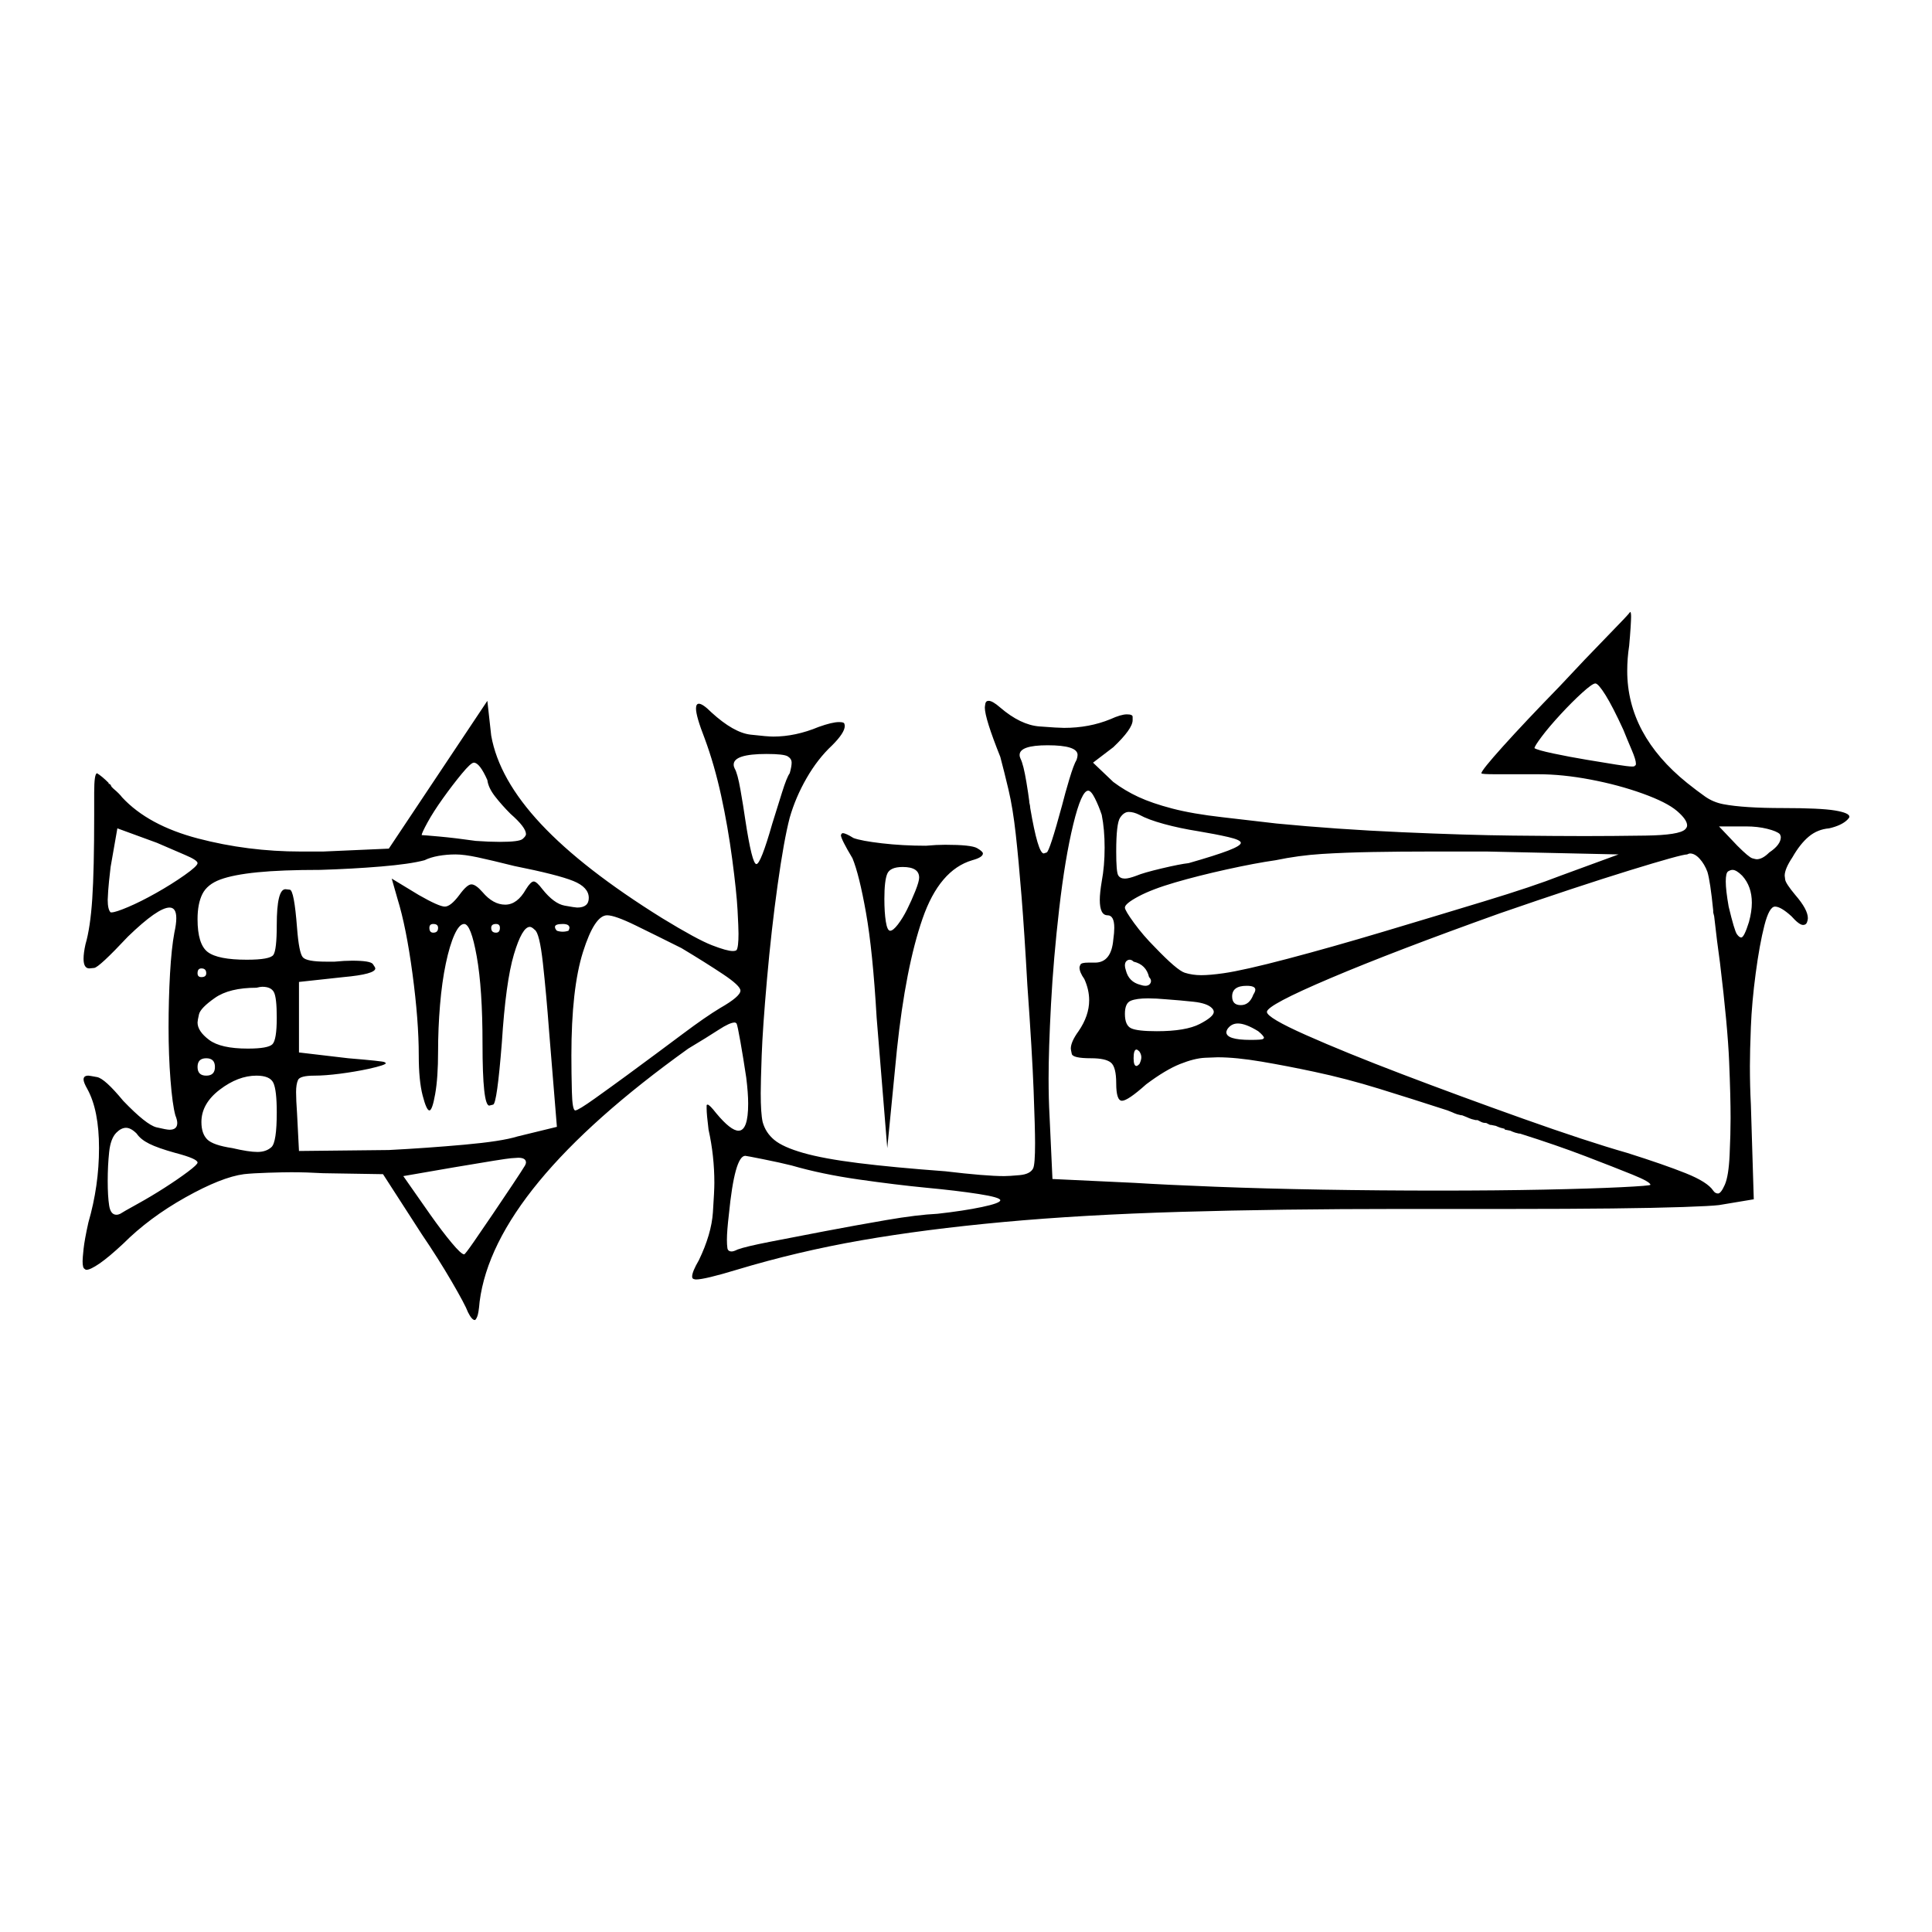 <?xml version="1.0" encoding="UTF-8" standalone="no"?>
<svg
   width="2000"
   height="2000"
   version="1.1"
   id="svg1"
   sodipodi:docname="u122AB.svg"
   inkscape:version="1.3.2 (091e20e, 2023-11-25)"
   xmlns:inkscape="http://www.inkscape.org/namespaces/inkscape"
   xmlns:sodipodi="http://sodipodi.sourceforge.net/DTD/sodipodi-0.dtd"
   xmlns="http://www.w3.org/2000/svg"
   xmlns:svg="http://www.w3.org/2000/svg">
  <defs
     id="defs1" />
  <sodipodi:namedview
     id="namedview1"
     pagecolor="#505050"
     bordercolor="#eeeeee"
     borderopacity="1"
     inkscape:showpageshadow="0"
     inkscape:pageopacity="0"
     inkscape:pagecheckerboard="0"
     inkscape:deskcolor="#505050"
     inkscape:zoom="0.379"
     inkscape:cx="1000"
     inkscape:cy="998.68074"
     inkscape:window-width="1392"
     inkscape:window-height="1212"
     inkscape:window-x="0"
     inkscape:window-y="0"
     inkscape:window-maximized="0"
     inkscape:current-layer="svg1" />
  <path
     d="m 1614.5,710.5 q 27,-29 49.5,-52 22.5,-23 23.5,-25 1,0 1,5 0,3 -0.5,11 -0.5,8 -1.5,19 -2,13 -2,26 0,66 62,116 10,8 18.5,14 8.5,6 19,8 10.5,2 26,3 15.5,1 35.5,1 39,0 54,2.5 15,2.5 15,6.5 0,1 -2,3 -6,6 -19,9 -12,1 -21,8.5 -9,7.5 -17,21.5 -8,12 -8,19 0,0 0.5,4 0.5,4 10.5,16 13,15 13,24 0,2 -1,4.5 -1,2.5 -4,2.5 -4,0 -12,-9 -11,-10 -17,-10 -6,0 -11,19.5 -5,19.5 -9,49.5 -4,30 -5,55.5 -1,25.5 -1,40.5 0,21 1,40 l 3,98 -36,6 q -8,1 -37,2 -29,1 -74,1.5 -45,0.5 -102,0.5 h -24 q -2,0 -4,0 h -3 q -2,0 -4,0 h -10 q -2,0 -4,0 h -3 q -2,0 -4,0 h -60 q -126,0 -228,3 -102,3 -183.5,10.5 -81.5,7.5 -147.5,19 -66,11.5 -129,30.5 -33,10 -42,10 -1,0 -2.5,-0.5 -1.5,-0.5 -1.5,-2.5 0,-5 7,-17 13,-27 14.5,-49.5 1.5,-22.5 1.5,-30.5 0,-28 -6,-55 -2,-16 -2,-22 0,-2 0,-3 0,-1 1,-1 2,0 9,9 15,18 23,18 10,0 10,-28 0,-11 -2,-27 -3,-20 -6,-37 -3,-17 -4,-19 -1,-1 -2,-1 -5,0 -16.5,7.5 -11.5,7.5 -31.5,19.5 -201,144 -216,262 -1,12 -2.5,15.5 -1.5,3.5 -2.5,3.5 -3,0 -7,-8 -3,-8 -17,-32 -14,-24 -31,-49 l -40,-62 -62,-1 q -17,-1 -33,-1 -8,0 -24,0.5 -16,0.5 -25,1.5 -23,3 -60.5,24 -37.5,21 -64.5,48 -15,14 -24.5,20.5 -9.5,6.5 -13.5,6.5 -1,0 -2,-1 -2,-1 -2,-8 0,-3 1,-12.5 1,-9.5 5,-27.5 11,-38 11,-77 0,-39 -12,-61 -4,-7 -4,-10 0,-4 5,-4 1,0 9,1.5 8,1.5 27,24.5 24,25 34.5,27.5 10.5,2.5 13.5,2.5 8,0 8,-7 0,-3 -2,-8 -3,-11 -5,-36.5 -2,-25.5 -2,-54.5 0,-29 1.5,-55.5 1.5,-26.5 4.5,-42.5 2,-9 2,-15 0,-11 -7,-11 -12,0 -43,30 -30,32 -35,32.5 -5,0.5 -5,0.5 -6,0 -6,-10 0,-6 2,-15 5,-17 7,-47 2,-30 2,-87 0,0 0,0 0,-1 0,-1 v -1 q 0,-1 0,-1 v -1 q 0,0 0,0 v -2 q 0,-1 0,-2 v -1 q 0,0 0,0 v -14 q 0,-20 3,-20 5,3 12,10 0,1 0,1 0,0 0,0 h 1 q 0,0 0,0 l 1,1 q 0,0 0,0 l 1,2 q 0,0 0,0 l 2,2 q 0,0 0,0 6,5 9,9 27,29 78.5,42.5 51.5,13.5 106.5,13.5 12,0 23,0 l 68,-3 102,-153 4,36 q 8,45 51.5,91.5 43.5,46.5 125.5,97.5 36,22 51.5,28 15.5,6 21.5,6 3,0 4,-1 2,-3 2,-17 0,-6 -1,-24.5 -1,-18.5 -5.5,-52.5 -4.5,-34 -11.5,-66 -7,-32 -17,-59 -9,-23 -9,-31 0,-5 3,-5 4,0 13,9 23,21 40.5,23 17.5,2 23.5,2 23,0 47,-10 14,-5 21,-5 5,0 5.5,1.5 0.5,1.5 0.5,2.5 0,7 -13,20 -15,14 -26.5,34 -11.5,20 -17.5,41 -6,23 -12.5,69.5 -6.5,46.5 -11,97.5 -4.5,51 -5.5,79 -1,28 -1,39 0,21 2,30 3,11 12,18.5 9,7.5 30,13.5 21,6 57,10.5 36,4.5 90,8.5 42,5 61,5 5,0 16,-1 11,-1 14,-7 2,-4 2,-26 0,-15 -1.5,-54.5 -1.5,-39.5 -6.5,-109.5 -3,-54 -6,-91.5 -3,-37.5 -6,-64.5 -3,-27 -7.5,-46 -4.5,-19 -8.5,-34 -16,-40 -16,-51 0,-1 0.5,-4 0.5,-3 3.5,-3 4,0 12,7 21,18 40.5,19.5 19.5,1.5 25.5,1.5 26,0 48,-9 11,-5 17,-5 6,0 6,2.5 0,2.5 0,3.5 0,9 -20,28 l -21,16 21,20 q 12,9 26,15.5 14,6.5 35,12 21,5.5 52,9 31,3.5 56,6.5 62,6 129.5,9 67.5,3 115,3.5 47.5,0.5 74.5,0.5 28,0 63,-0.5 35,-0.5 41,-6.5 2,-2 2,-4 0,-6 -10.5,-15 -10.5,-9 -35.5,-18 -25,-9 -54,-14.5 -29,-5.5 -54,-5.5 -4,0 -8,0 -3,0 -5,0 h -6 q -1,0 -2,0 h -6 q 0,0 -1,0 h -15 q -1,0 -1,0 -15,0 -15,-1 0,-3 22.5,-28 22.5,-25 58.5,-62 z m 66,45 q -11,-24 -18.5,-36 -7.5,-12 -10.5,-12 -3,0 -13.5,9.5 -10.5,9.5 -22.5,22.5 -12,13 -19.5,23 -7.5,10 -7.5,12 0,0 0,0 3,2 19.5,5.5 16.5,3.5 34.5,6.5 18,3 30.5,5 12.5,2 16.5,2 3,0 3,-1 1,0 1,-2 0,-4 -4.5,-14.5 -4.5,-10.5 -8.5,-20.5 z m -566,31 q 1,-3 1,-5 0,-10 -31,-10 -29,0 -29,10 0,2 1,4 3,6 6,24 2,12 3,20 v 1 q 1,4 1,6 8,47 14,47 0,0 3,-1 3,-1 16,-49 3,-12 7.5,-27 4.5,-15 7.5,-20 z m -297,14 q 2,-7 2,-11 0,-4 -4,-6.5 -4,-2.5 -22,-2.5 -34,0 -34,11 0,2 1,4 3,5 6,22 3,17 5,31 7,46 11.5,46 4.5,0 16.5,-42 5,-16 10,-32 5,-16 8,-20 z m -313,7 q -8,-18 -14,-18 -3,0 -12.5,11.5 -9.5,11.5 -19.5,25.5 -10,14 -16,25 -6,11 -6,13 0,0 0,0 2,0 18.5,1.5 16.5,1.5 37.5,4.5 14,1 25,1 20,0 23.5,-3 3.5,-3 3.5,-5 0,-7 -16,-21 -9,-9 -16,-18 -7,-9 -8,-17 z m 636,36 q -3,-9 -7,-17 -4,-8 -7,-8 -7,0 -15.5,35 -8.5,35 -14.5,87 -6,52 -8.5,99 -2.5,47 -2.5,77 0,21 1,39 l 3,65 85,4 q 32,2 83.5,4 51.5,2 111,3 59.5,1 120,1 60.5,0 109.5,-1 49,-1 79.5,-2.5 30.5,-1.5 30.5,-2.5 0,-3 -18.5,-10.5 -18.5,-7.5 -48.5,-19 -30,-11.5 -68,-23.5 -1,0 -1,0 l -4,-1 q -3,-1 -5,-2 l -5,-1 q -1,0 -1,-1 l -4,-1 q -3,-1 -5,-2 l -5,-1 q -1,0 -1,0 l -4,-2 q -3,0 -5,-1 l -4,-2 q -1,0 -2,0 l -4,-1 q -3,-1 -5,-2 l -5,-2 q -1,0 -1,0 l -4,-1 q -3,-1 -5,-2 l -5,-2 q -37,-12 -71,-22.5 -34,-10.5 -67,-17.5 -28,-6 -54.5,-10.5 -26.5,-4.5 -45.5,-4.5 -2,0 -13,0.5 -11,0.5 -26,6.5 -15,6 -35,21 -19,17 -25,17 -6,0 -6,-18 0,-17 -5.5,-21.5 -5.5,-4.5 -20.5,-4.5 -19,0 -20,-4.5 -1,-4.5 -1,-5.5 0,-7 8,-18 11,-16 11,-32 0,-11 -5,-22 -5,-7 -5,-12 0,-1 1,-3 1,-2 8,-2 1,0 3,0 2,0 4,0 17,0 19,-24 1,-7 1,-12 0,-13 -7,-13 -8,0 -8,-16 0,-7 2,-19 3,-16 3,-35 0,-19 -3,-34 z m 100,17 q -19,-3 -35.5,-7.5 -16.5,-4.5 -25.5,-9.5 -6,-3 -11,-3 -5,0 -9,6 -4,6 -4,35 0,21 2,24.5 2,3.5 7,3.5 4,0 12,-3 7,-3 26,-7.5 19,-4.5 28,-5.5 28,-8 41,-13 13,-5 13,-8 0,-3 -13,-6 -13,-3 -31,-6 z m 602,3 q -3,-3 -13,-5.5 -10,-2.5 -22,-2.5 h -28 l 19,20 q 12,12 15.5,13 3.5,1 4.5,1 6,0 13,-7 12,-8 12,-16 0,-1 -1,-3 z m -1638,30 q 0,-3 -13,-8.5 -13,-5.5 -29,-12.5 l -41,-15 -7,40 q -2,17 -2.5,24.5 -0.5,7.5 -0.5,9.5 0,10 3,13 0,0 1,0 4,0 17,-5.5 13,-5.5 29,-14.5 16,-9 29.5,-18.5 13.5,-9.5 13.5,-12.5 z m 678,-5 q -12,-20 -12,-24 0,0 0.5,-1 0.5,-1 1.5,-1 3,0 11,5 8,3 29.5,5.5 21.5,2.5 45.5,2.5 11,-1 20,-1 27,0 33,3.5 6,3.5 6,5.5 0,4 -11,7 -34,10 -51.5,60.5 -17.5,50.5 -26.5,135.5 l -10,102 -11,-135 q -4,-69 -11,-108.5 -7,-39.5 -14,-56.5 z m 793,-4 -136,-3 h -2 q -4,0 -8,0 h -3 q -3,0 -5,0 h -2 q -1,0 -2,0 h -2 q -1,0 -1,0 h -2 q -2,0 -3,0 h -16 q -1,0 -2,0 h -3 q -1,0 -2,0 h -4 q -1,0 -3,0 -30,0 -58.5,0.5 -28.5,0.5 -52.5,2 -24,1.5 -48,6.5 -21,3 -50.5,9.5 -29.5,6.5 -53.5,13.5 -24,7 -38,14.5 -14,7.5 -14,11.5 0,3 9.5,16 9.5,13 21.5,25 23,24 31,26.5 8,2.5 17,2.5 9,0 23,-2 21,-3 66.5,-15 45.5,-12 99,-28 53.5,-16 104.5,-31.5 51,-15.5 79,-26.5 z m 92,18 q -3,-8 -8,-13.5 -5,-5.5 -10,-5.5 -1,0 -3,1 -6,0 -59.5,16.5 -53.5,16.5 -134.5,44.5 -109,39 -175,67 -66,28 -66,35 0,6 40.5,24 40.5,18 99.5,40.5 59,22.5 125,46 66,23.5 108,35.5 38,12 60.5,21 22.5,9 28.5,18 2,3 5,3 3,0 7,-9 4,-9 5,-31 1,-22 1,-38 0,-22 -1.5,-58.5 -1.5,-36.5 -9.5,-102.5 -3,-21 -6,-48 l -1,-4 q 0,-1 0,-2 -3,-30 -6,-40 z m -1235,-6 q -24,-6 -38,-9 -14,-3 -23,-3 -9,0 -17.5,1.5 -8.5,1.5 -14.5,4.5 -15,4 -45,6.5 -30,2.5 -63,3.5 -40,0 -65,2.5 -25,2.5 -38.5,7.5 -13.5,5 -18.5,15 -5,10 -5,26 0,26 10.5,34 10.5,8 40.5,8 24,0 27.5,-5 3.5,-5 3.5,-31 0,-37 9,-37 0,0 4.5,0.5 4.5,0.5 7.5,39.5 2,26 6,30.5 4,4.5 24,4.5 4,0 9,0 10,-1 18,-1 19,0 21.5,3.5 2.5,3.5 2.5,4.5 0,6 -33,9 l -46,5 v 73 l 51,6 q 36,3 37.5,4 1.5,1 1.5,1 0,2 -18,6 -14,3 -29.5,5 -15.5,2 -26.5,2 -15,0 -17,4.5 -2,4.5 -2,12.5 0,8 1,22 l 2,39 93,-1 q 39,-2 78,-5.5 39,-3.5 55,-8.5 l 41,-10 -8,-98 q -3,-40 -6.5,-71.5 -3.5,-31.5 -8.5,-34.5 -3,-3 -5,-3 -8,0 -16.5,28.5 -8.5,28.5 -12.5,91.5 -5,63 -9,64 -4,1 -4,1 -7,0 -7,-64 0,-57 -6,-90.5 -6,-33.5 -13,-33.5 -5,0 -10,11 -5,11 -9,30 -4,19 -6,43 -2,24 -2,48 0,27 -3,44 -3,17 -6,17 -3,0 -7,-15.5 -4,-15.5 -4,-41.5 0,-36 -6.5,-84.5 -6.5,-48.5 -15.5,-77.5 l -6,-21 28,17 q 21,12 27,12 6,0 15,-12 8,-11 12.5,-11 4.5,0 11.5,8 11,13 23.5,13 12.5,0 21.5,-16 5,-8 8,-8 3,0 9,8 12,15 23,17 11,2 13,2 12,0 12,-10 0,-11 -16,-17.5 -16,-6.5 -61,-15.5 z m 419,12 q 0,-11 -17,-11 -13,0 -16,7 -3,7 -3,26 0,14 1.5,23.5 1.5,9.5 4.5,9.5 3,0 8,-6.5 5,-6.5 9.5,-15.5 4.5,-9 8.5,-19 4,-10 4,-14 z m 852,-2 q -6,-6 -10,-6 -2,0 -4.5,1.5 -2.5,1.5 -2.5,10.5 0,9 3,26 6,25 8.5,28.5 2.5,3.5 4.5,3.5 3,0 8,-16 3,-11 3,-20 0,-17 -10,-28 z m -1098,75 q -26,-13 -47.5,-23.5 -21.5,-10.5 -29.5,-10.5 -13,0 -25,38 -12,38 -12,107 0,18 0.5,37.5 0.5,19.5 3.5,19.5 3,0 20.5,-12.5 17.5,-12.5 32.5,-23.5 34,-25 58,-43 24,-18 39,-27 21,-12 21,-18 0,-5 -18,-17 -18,-12 -43,-27 z m -117,-18 q 1,-2 1,-3 0,-4 -7,-4 -8,0 -8,3 0,2 2,4 3,1 6,1 3,0 6,-1 z m -71,-3 q 0,-4 -4,-4 -5,0 -5,4 0,5 5,5 4,0 4,-5 z m -64,0 q 0,-4 -5,-4 -4,0 -4,4 0,5 4,5 5,0 5,-5 z m 736,51 q -3,-13 -16,-16 -2,-2 -4,-2 -2,0 -3.5,1.5 -1.5,1.5 -1.5,4.5 0,2 1,5 3,12 15,15 3,1 5,1 3,0 4.5,-1.5 1.5,-1.5 1.5,-3.5 0,-2 -2,-4 z m -976,-4 q 0,-5 -5,-5 -4,0 -4,5 0,4 4,4 5,0 5,-4 z m 1084,22 q 2,-3 2,-5 0,-4 -9,-4 -15,0 -15,11 0,9 9,9 9,0 13,-11 z m -1011,24 q 0,-21 -3,-26.5 -3,-5.5 -12,-5.5 -2,0 -6,1 -28,0 -43,10.5 -15,10.5 -16.5,17 -1.5,6.5 -1.5,8.5 0,9 12,18 12,9 40,9 21,0 25.5,-4.5 4.5,-4.5 4.5,-27.5 z m 968,-10 q -5,-5 -19,-6.5 -14,-1.5 -28,-2.5 -11,-1 -19,-1 -12,0 -18,2.5 -6,2.5 -6,13.5 0,12 6.5,15 6.5,3 26.5,3 30,0 44.5,-7.5 14.5,-7.5 14.5,-12.5 0,-2 -2,-4 z m 48,24 q -13,-8 -21,-8 -7,0 -11,6 -1,2 -1,3 0,8 25,8 12,0 13,-1 1,-1 1,-1 0,-2 -6,-7 z m -123,34 q 2,-4 2,-7 0,-3 -2,-6 -2,-2 -3,-2 -3,0 -3,9 0,8 3,8 1,0 3,-2 z m -957,3 q 0,-9 -9,-9 -9,0 -9,9 0,9 9,9 9,0 9,-9 z m 64,47 q 0,-23 -3.5,-30.5 -3.5,-7.5 -17.5,-7.5 -19,0 -38,14.5 -19,14.5 -19,33.5 0,12 6,18 6,6 26,9 17,4 26,4 9,0 14.5,-5 5.5,-5 5.5,-36 z m -145,22 q -6,-6 -11,-6 -5,0 -10,5 -6,6 -7.5,20 -1.5,14 -1.5,30 0,16 1.5,25.5 1.5,9.5 7.5,9.5 2,0 4,-1 3,-2 17.5,-10 14.5,-8 28.5,-17 14,-9 24,-16.5 10,-7.5 10,-9.5 0,-4 -23,-10 -18,-5 -27,-9.5 -9,-4.5 -13,-10.5 z m 678,33 q -12,-3 -29.5,-6.5 -17.5,-3.5 -18.5,-3.5 -11,0 -17,61 -2,17 -2,26 0,5 0.5,8.5 0.5,3.5 4.5,3.5 2,0 6,-2 8,-3 33.5,-8 25.5,-5 57,-11 31.5,-6 63.5,-11.5 32,-5.5 53,-6.5 27,-3 46,-7 19,-4 19,-7 0,-3 -22.5,-6.5 -22.5,-3.5 -54.5,-6.5 -31,-3 -69.5,-8.5 -38.5,-5.5 -69.5,-14.5 z m -276,0 q 1,-2 1,-3 0,-5 -8,-5 -1,0 -7.5,0.5 -6.5,0.5 -59.5,9.5 l -52,9 28,40 q 12,17 22,29 10,12 13,12 1,0 10,-13 9,-13 19.5,-28.5 10.5,-15.5 20.5,-30.5 10,-15 13,-20 z"
     id="path1" />
</svg>
